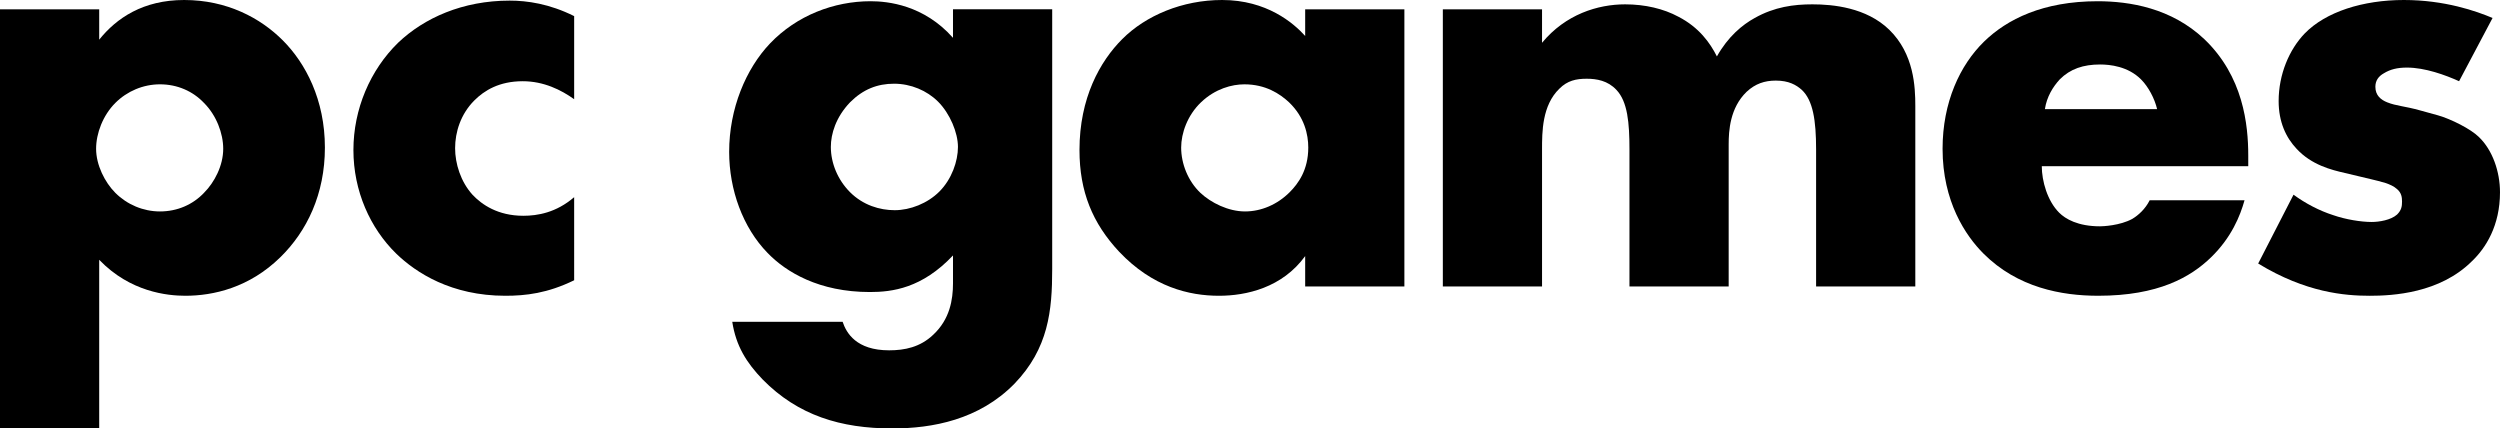 <?xml version="1.0" encoding="utf-8"?>
<!-- Generator: Adobe Illustrator 27.0.0, SVG Export Plug-In . SVG Version: 6.00 Build 0)  -->
<svg version="1.1" id="Layer_1" xmlns="http://www.w3.org/2000/svg" xmlns:xlink="http://www.w3.org/1999/xlink" x="0px" y="0px"
	 viewBox="0 0 3839 657.93" style="enable-background:new 0 0 3839 657.93;" xml:space="preserve">
<style type="text/css">
	.st0{fill:#FFFFFF;}
	.st1{fill:url(#SVGID_1_);}
	.st2{fill:url(#SVGID_00000011029571250524545900000015813511874026923947_);}
	.st3{fill:url(#SVGID_00000156574187794681501210000014651529844296039567_);}
	.st4{fill:url(#SVGID_00000041989221975184463090000000857724562584492962_);}
	.st5{fill:url(#SVGID_00000083806827544005573220000016008530613900059325_);}
	.st6{fill:url(#SVGID_00000057144476495831830160000009003600027721032081_);}
	.st7{fill:url(#SVGID_00000170250319062976228660000012434926590980517262_);}
	.st8{fill:url(#SVGID_00000169554120733543683660000016700744601986579369_);}
	.st9{fill:url(#SVGID_00000034807475700172238410000018087560270039621017_);}
	.st10{fill:url(#SVGID_00000106113829681260329320000018419258084298622129_);}
	.st11{fill:url(#SVGID_00000124870849070617135990000012304542549324646039_);}
	.st12{fill:url(#SVGID_00000100361406970956417630000010272555221246861201_);}
	.st13{fill:url(#SVGID_00000002376031708274118580000004143454089029718448_);}
	.st14{fill:url(#SVGID_00000015317755446144558790000002903243617894569898_);}
	.st15{fill:url(#SVGID_00000098180839075053960920000008048902303810655141_);}
	.st16{fill:url(#SVGID_00000127750794431110297990000005828204837794632867_);}
	.st17{fill:url(#SVGID_00000072265187997761909750000013672491442448675990_);}
	.st18{fill:url(#SVGID_00000071530890691539294420000014204929111289683621_);}
	.st19{fill:url(#SVGID_00000056393541921126103370000014234435858209224872_);}
	.st20{fill:url(#SVGID_00000148645366724067245620000001274288603687499414_);}
	.st21{fill:url(#SVGID_00000144332076079486519120000011636432813090614187_);}
	.st22{fill:url(#SVGID_00000147222513287232987720000005746080196020016035_);}
	.st23{fill:url(#SVGID_00000078729266758604783270000005352468410047375263_);}
	.st24{fill:url(#SVGID_00000013914313342105098940000012731391299859058305_);}
	.st25{fill:url(#SVGID_00000080920403465613104660000002103461555859438743_);}
	.st26{fill:url(#SVGID_00000052805322287547315160000007924655675986025634_);}
	.st27{fill:url(#SVGID_00000011030541721262921290000012867236402813789093_);}
	.st28{fill:url(#SVGID_00000103985632725295375620000001775242540167479693_);}
	.st29{fill:url(#SVGID_00000087412467393973720940000000620496200392403370_);}
	.st30{fill:url(#SVGID_00000012465577589968027560000017328362440014763927_);}
	.st31{fill:url(#SVGID_00000000191803514020007370000016148474667335935880_);}
	.st32{fill:url(#SVGID_00000085951290079532142910000005497191846609758907_);}
	.st33{fill:url(#SVGID_00000129898119431113944180000001904988437144108169_);}
	.st34{fill:url(#SVGID_00000158027124224936378440000016198034502774385291_);}
	.st35{fill:url(#SVGID_00000183238539414966427800000008508680776451878791_);}
	.st36{fill:url(#SVGID_00000067198328755650278950000003758826019257491625_);}
	.st37{fill:url(#SVGID_00000083082731767869314180000004358380468089352380_);}
	.st38{fill:url(#SVGID_00000081611077081418299590000013765836909459122842_);}
	.st39{fill:url(#SVGID_00000183956948670106862750000002597092759579763112_);}
	.st40{fill:url(#SVGID_00000015314949196473969740000013261861054200099984_);}
	.st41{fill:url(#SVGID_00000140016838060827886400000017704580314833775013_);}
	.st42{fill:url(#SVGID_00000142159315721467285740000002162588746214317482_);}
	.st43{fill:url(#SVGID_00000073697013403878016510000012659982604596097960_);}
	.st44{fill:url(#SVGID_00000052817179432024306100000009267769037199245755_);}
	.st45{fill:url(#SVGID_00000101100041331755205880000008619529365058325646_);}
	.st46{fill:url(#SVGID_00000049936809932330472110000001403680215558189759_);}
	.st47{fill:url(#SVGID_00000049197227680553069220000018133744702347123114_);}
	.st48{fill:url(#SVGID_00000132776287956732363570000010967114730877824423_);}
	.st49{fill:url(#SVGID_00000016071630226017584290000004771640521019046545_);}
	.st50{fill:url(#SVGID_00000083049728935710061630000012666954075532388786_);}
	.st51{fill:url(#SVGID_00000070098492951483224620000013349384281217924000_);}
	.st52{fill:url(#SVGID_00000109014886898001958560000011001101953937980059_);}
	.st53{fill:url(#SVGID_00000066485416767524095460000014002299435002402733_);}
	.st54{fill:url(#SVGID_00000080198135628757913410000010170123327555006347_);}
	.st55{fill:url(#SVGID_00000016057031321116459290000010926704102367920272_);}
	.st56{fill:url(#SVGID_00000003102676175899394230000000077574615357623707_);}
	.st57{fill:url(#SVGID_00000083801196799749972630000000778585167366904238_);}
	.st58{fill:url(#SVGID_00000092448814677888551750000001840430954815587007_);}
	.st59{fill:url(#SVGID_00000156557114766249959710000003788321532212495544_);}
	.st60{fill:url(#SVGID_00000172409841980864547550000009409925836246543282_);}
	.st61{fill:url(#SVGID_00000063602653990953537300000015040215101596610485_);}
	.st62{fill:url(#SVGID_00000129919829618138207720000006775857275745244603_);}
	.st63{fill:url(#SVGID_00000007388160320447391240000017877772147300052414_);}
	.st64{fill:url(#SVGID_00000074408490507032156220000017454378909514823057_);}
	.st65{fill:url(#SVGID_00000183970314865401084320000011911903026868525199_);}
	.st66{fill:url(#SVGID_00000076587216479335878440000017436175668999958412_);}
	.st67{fill:url(#SVGID_00000169535559850268763610000000832712791623322762_);}
	.st68{fill:url(#SVGID_00000034064368824155558900000007497537748337753998_);}
	.st69{fill:url(#SVGID_00000093147243188600860400000011133618044125050556_);}
	.st70{fill:url(#SVGID_00000012430825564432543270000012501084899790522526_);}
	.st71{fill:url(#SVGID_00000111899112001212540170000004967768488495552387_);}
	.st72{fill:url(#SVGID_00000140694075614647880890000011525488885126589860_);}
	.st73{fill:url(#SVGID_00000151504731682365844990000014900140592638710925_);}
	.st74{fill:url(#SVGID_00000106846943493721866900000011372633014934489269_);}
	.st75{fill:url(#SVGID_00000047030166283288895580000008940360254815719327_);}
	.st76{fill:url(#SVGID_00000052085384447910992640000009913102859235151792_);}
	.st77{fill:url(#SVGID_00000092442464964970878590000015582059626568681633_);}
	.st78{fill:url(#SVGID_00000031181275671368924160000016536197130050437509_);}
	.st79{fill:url(#SVGID_00000111153737869261963410000005595615950881754242_);}
	.st80{fill:url(#SVGID_00000160188844522890194230000007560800683686895241_);}
	.st81{fill:url(#SVGID_00000179624640951545672790000004264981645318081974_);}
	.st82{fill:url(#SVGID_00000088836651107625731340000015604148062974319253_);}
	.st83{fill:url(#SVGID_00000002358087792391316080000002340447844136667529_);}
	.st84{fill:url(#SVGID_00000102505540106410224620000005930338464670430651_);}
	.st85{fill:url(#SVGID_00000048475571044001761900000016616364350373404830_);}
	.st86{fill:url(#SVGID_00000148646002935374150210000012542222912775207055_);}
	.st87{fill:url(#SVGID_00000086658454939461098390000013393249908169739404_);}
	.st88{fill:url(#SVGID_00000124869227823058739790000014535518749137890229_);}
	.st89{fill:url(#SVGID_00000176032764143524446120000000212067102141814957_);}
	.st90{fill:url(#SVGID_00000010270159910724966230000004576972464018418614_);}
	.st91{fill:url(#SVGID_00000150786008734603792530000008165968815541353870_);}
	.st92{fill:url(#SVGID_00000101792295984851377540000010785844172715470496_);}
	.st93{fill:url(#SVGID_00000010996740452808619980000008534787076321812397_);}
	.st94{fill:url(#SVGID_00000148663190206433178170000007131580238858526894_);}
	.st95{fill:url(#SVGID_00000175296849322103308190000012393475693903539126_);}
	.st96{fill:url(#SVGID_00000058567852317722129130000006857492421192754872_);}
	.st97{fill:url(#SVGID_00000105399112227036229920000001666925378843984010_);}
	.st98{fill:url(#SVGID_00000122678091191776038230000016642462160328222105_);}
	.st99{fill:url(#SVGID_00000087410264847429030720000016907165362686199973_);}
	.st100{fill:url(#SVGID_00000023963527256237534380000013217940459844007298_);}
	.st101{fill:url(#SVGID_00000182507668723824371030000004206960687834696637_);}
	.st102{fill:url(#SVGID_00000054968157279475891670000011127818951950580901_);}
	.st103{fill:url(#SVGID_00000106870186286793050050000002937236567372857276_);}
	.st104{fill:url(#SVGID_00000090271387689950228470000014997422150103838615_);}
	.st105{fill:url(#SVGID_00000090282449100511927070000003800241420398850704_);}
	.st106{fill:url(#SVGID_00000026154491889754899790000017702235350325326217_);}
	.st107{fill:url(#SVGID_00000031897192092391287660000017913850664215002533_);}
	.st108{fill:url(#SVGID_00000116936236321054131560000014121140130614974378_);}
	.st109{fill:url(#SVGID_00000138539705574317300420000012568692425623857555_);}
	.st110{fill:url(#SVGID_00000008138138020300787140000012999655583387906206_);}
	.st111{fill:url(#SVGID_00000011711281681558815460000011083596508454448013_);}
	.st112{fill:url(#SVGID_00000181075484910848281650000017412003181001617078_);}
	.st113{fill:url(#SVGID_00000159437463684713948770000000417624141859738518_);}
	.st114{fill:url(#SVGID_00000005975340803814974920000014591096158716408245_);}
	.st115{fill:url(#SVGID_00000055691072277040622530000006261396443751910331_);}
	.st116{fill:url(#SVGID_00000060722521706689792120000011717827236022548380_);}
	.st117{fill:url(#SVGID_00000060720383789409310230000004639079441660246957_);}
	.st118{fill:url(#SVGID_00000067226353713428587810000018145554427076259456_);}
	.st119{fill:url(#SVGID_00000090260660145712791470000007884783352830845107_);}
	.st120{fill:url(#SVGID_00000179619045600282333140000009157565076385819561_);}
	.st121{fill:url(#SVGID_00000019660569147771157520000016732037232530539710_);}
	.st122{fill:url(#SVGID_00000075845772217025910710000013627922608707612856_);}
	.st123{fill:url(#SVGID_00000057113243854659306590000008457695971276911526_);}
	.st124{fill:url(#SVGID_00000136407383926046308300000004267851324978074288_);}
	.st125{fill:url(#SVGID_00000119113698733844230470000006456157037874144699_);}
	.st126{fill:url(#SVGID_00000004509086426337343310000000568640951302610834_);}
	.st127{fill:url(#SVGID_00000123415786617686227540000003878637597210228895_);}
	.st128{fill:url(#SVGID_00000060016059308037750820000002482259933966311056_);}
	.st129{fill:url(#SVGID_00000013880353411084754780000015026595119671448200_);}
	.st130{fill:url(#SVGID_00000021085718683388541150000008394491353641586601_);}
	.st131{fill:url(#SVGID_00000106856399508806162040000001183864067193833619_);}
	.st132{fill:url(#SVGID_00000022526170533901988680000016923817856404493474_);}
	.st133{fill:url(#SVGID_00000083065311327677656120000013630014348907631032_);}
	.st134{fill:url(#SVGID_00000129192434435172151070000015374201009414628784_);}
	.st135{fill:url(#SVGID_00000125598654196554653220000003375453881460290450_);}
	.st136{fill:url(#SVGID_00000116932766439251677500000006285993789142060476_);}
	.st137{fill:url(#SVGID_00000059284650372242962830000000359821313959990665_);}
	.st138{fill:url(#SVGID_00000028317847543750532130000003101658149372401083_);}
	.st139{fill:url(#SVGID_00000080202818587759392680000015322801645578893731_);}
	.st140{fill:url(#SVGID_00000116924391178287579710000000812965503824950424_);}
	.st141{fill:url(#SVGID_00000180341019829257685090000013774665721020448171_);}
	.st142{fill:url(#SVGID_00000064326160389160501530000010161136987827522211_);}
	.st143{fill:url(#SVGID_00000148636412521834645470000009095363020537527464_);}
	.st144{fill:url(#SVGID_00000005252500163867206840000011080617209585439617_);}
	.st145{fill:url(#SVGID_00000075867138095748782860000002779285350683413938_);}
	.st146{fill:url(#SVGID_00000136374794904830117010000016484182013750057643_);}
	.st147{fill:url(#SVGID_00000028295817517649699730000008787166598535276192_);}
	.st148{fill:url(#SVGID_00000009565852984192195250000005594876866591158407_);}
	.st149{fill:url(#SVGID_00000129192308196672385820000011663896716971964291_);}
	.st150{fill:url(#SVGID_00000012470005349606513020000014409084011639917970_);}
	.st151{fill:url(#SVGID_00000039108959148820064590000005606126880129391032_);}
	.st152{fill:url(#SVGID_00000126302873539661319150000017616209038914389914_);}
	.st153{fill:url(#SVGID_00000010291454980188919040000008095398641130273954_);}
	.st154{fill:url(#SVGID_00000169533523964696538870000006747256463112884873_);}
	.st155{fill:url(#SVGID_00000093881791302957816820000001779584218172278451_);}
	.st156{fill:url(#SVGID_00000111885085126765816340000012135941224055265178_);}
	.st157{fill:url(#SVGID_00000047061022691019006970000014915802454996424119_);}
	.st158{fill:url(#SVGID_00000177486595278181325830000017241589221245349803_);}
	.st159{fill:url(#SVGID_00000148641035792708336860000013018480628936487296_);}
	.st160{fill:url(#SVGID_00000016037454002272536930000009200050046403965117_);}
	.st161{fill:url(#SVGID_00000061440987506683817690000018059809646029311125_);}
	.st162{fill:url(#SVGID_00000137132352233902665680000016275177936315171501_);}
	.st163{fill:url(#SVGID_00000173861095915516825870000014371451934503017863_);}
	.st164{fill:url(#SVGID_00000179638048969387596060000014013404537167495067_);}
	.st165{fill:url(#SVGID_00000170966742836646051550000005946417002739694519_);}
	.st166{fill:url(#SVGID_00000049193706147517614490000015353025795485120413_);}
	.st167{fill:url(#SVGID_00000135660418496839249040000017544631722890013368_);}
	.st168{fill:url(#SVGID_00000070802000073364805770000004274255989241041828_);}
	.st169{fill:url(#SVGID_00000034787940101334116270000009267367809300534168_);}
	.st170{fill:url(#SVGID_00000109745868646396802030000012184598277189170312_);}
	.st171{fill:url(#SVGID_00000165207466955453715810000014704502155368294057_);}
	.st172{fill:url(#SVGID_00000085210762211195109910000017593280792171638186_);}
	.st173{fill:url(#SVGID_00000070090961621374830440000002482402496993129894_);}
	.st174{fill:url(#SVGID_00000088116740801387997090000008279343463362783910_);}
	.st175{fill:url(#SVGID_00000163049956987568341180000005530121118473048970_);}
	.st176{fill:url(#SVGID_00000087386992962754461870000000483622687237840824_);}
	.st177{fill:url(#SVGID_00000090973527224246749800000015036637036863444376_);}
	.st178{fill:url(#SVGID_00000120521556578917132470000004892425660481539971_);}
	.st179{fill:url(#SVGID_00000065757526856943265480000003097235065199251364_);}
	.st180{fill:url(#SVGID_00000048476189643486932790000017879582697541321614_);}
	.st181{fill:url(#SVGID_00000156583447171565279800000002407763073699230111_);}
	.st182{fill:url(#SVGID_00000128459408205131480060000009949638584407168148_);}
	.st183{fill:url(#SVGID_00000065758082320540837880000012229381039443161499_);}
	.st184{fill:url(#SVGID_00000075156118197874286280000004602457850044237488_);}
	.st185{fill:url(#SVGID_00000093148938390194125290000003131303504335470214_);}
	.st186{fill:url(#SVGID_00000024717240255845714030000013838967850231523495_);}
	.st187{fill:url(#SVGID_00000135665573844333971280000002378785339202024338_);}
	.st188{fill:url(#SVGID_00000036958874070160556360000010199108205593296575_);}
	.st189{fill:url(#SVGID_00000018234715192454218730000002793819820542932381_);}
	.st190{fill:url(#SVGID_00000036231014389090399240000018131026108754022566_);}
	.st191{fill:url(#SVGID_00000023995906060466092550000014090022166633126048_);}
	.st192{fill:url(#SVGID_00000041265190617820489000000011559089575814339241_);}
	.st193{fill:url(#SVGID_00000036932684098969196860000007064393078642723514_);}
	.st194{fill:url(#SVGID_00000123432578026138583010000005525867753273463965_);}
	.st195{fill:url(#SVGID_00000036944793872289728480000007712119094055838603_);}
	.st196{fill:url(#SVGID_00000100372543472662036960000017966122993322683541_);}
	.st197{fill:url(#SVGID_00000068656205594040239110000006618267818662875038_);}
	.st198{fill:url(#SVGID_00000180329652860182475870000008043177702819536570_);}
	.st199{fill:url(#SVGID_00000098203044318363487650000001439114565083758747_);}
	.st200{fill:url(#SVGID_00000075873040656859184390000013951151234148539312_);}
	.st201{fill:url(#SVGID_00000036934505345872207350000003294833217051739026_);}
	.st202{fill:url(#SVGID_00000082342660676274572820000009339551614992993695_);}
	.st203{fill:url(#SVGID_00000178891556916509969300000002404004350575325611_);}
	.st204{fill:url(#SVGID_00000107573555044729335490000008634114505684450493_);}
	.st205{fill:url(#SVGID_00000055701162746655050690000018278019393961246087_);}
	.st206{fill:url(#SVGID_00000130646296779080713150000008755453131664627365_);}
	.st207{fill:url(#SVGID_00000150062486591794833970000006151345941794098864_);}
	.st208{fill:url(#SVGID_00000052090459368850567480000016168022367271491742_);}
	.st209{fill:url(#SVGID_00000092419417201963518300000004063375791862431116_);}
	.st210{fill:url(#SVGID_00000005977659128140516340000008641150433167726473_);}
	.st211{fill:url(#SVGID_00000038411154126819940190000003923696672484051639_);}
	.st212{fill:url(#SVGID_00000063613852067740904470000008704298071188826519_);}
	.st213{fill:url(#SVGID_00000003100605544130869450000010061877020778404492_);}
	.st214{fill:url(#SVGID_00000170985453480218994150000017934943222175928995_);}
	.st215{fill:url(#SVGID_00000119115464353499489630000004540836021413710464_);}
	.st216{fill:url(#SVGID_00000008114399967184827780000012502804831539145902_);}
	.st217{fill:url(#SVGID_00000017505196467633748770000006968717368036251787_);}
	.st218{fill:url(#SVGID_00000154397488025684346990000007144362115887015853_);}
	.st219{fill:url(#SVGID_00000180367989200786464480000004911065443250632103_);}
	.st220{fill:url(#SVGID_00000115485716390120250780000005707261783262135743_);}
	.st221{fill:url(#SVGID_00000155866479727045493300000000002124335106358174_);}
	.st222{fill:url(#SVGID_00000075883029247469574360000017392021854749311108_);}
	.st223{fill:url(#SVGID_00000008829465038201581690000013664545552795780006_);}
	.st224{fill:url(#SVGID_00000047764081097868068210000015980776405594586026_);}
	.st225{fill:url(#SVGID_00000175287589347130901970000002359187685879693498_);}
	.st226{fill:url(#SVGID_00000126324041585484543060000003237370338833456556_);}
	.st227{fill:url(#SVGID_00000131327409418211777170000002379971264431896720_);}
	.st228{fill:url(#SVGID_00000114795216738212153410000013101832148959738039_);}
	.st229{fill:url(#SVGID_00000085940241566252026110000013709261212049313448_);}
	.st230{fill:url(#SVGID_00000091735748800827905200000011379669973600535710_);}
	.st231{fill:url(#SVGID_00000177445004914133556380000000563943789383983515_);}
	.st232{fill:url(#SVGID_00000182518608830862968820000013279410022138074772_);}
	.st233{fill:url(#SVGID_00000151521474963129263690000014209091113155239589_);}
	.st234{fill:url(#SVGID_00000029746461243446616280000015270837252993039282_);}
	.st235{fill:url(#SVGID_00000142897364812182358080000013939616084310012329_);}
	.st236{fill:url(#SVGID_00000136384266442067062130000008324267287035336629_);}
	.st237{fill:url(#SVGID_00000091011872015669734790000015631859304495598479_);}
	.st238{fill:url(#SVGID_00000062182991895756035200000002433556104315208379_);}
	.st239{fill:url(#SVGID_00000117665880231106136480000005858383803533418386_);}
	.st240{fill:url(#SVGID_00000177446228466143889350000015918611216194311866_);}
	.st241{fill:url(#SVGID_00000175292179301672259010000004094509806026815416_);}
	.st242{fill:url(#SVGID_00000005267537351802873720000013414604069652739478_);}
	.st243{fill:url(#SVGID_00000016063079359733051510000009321686272435077296_);}
	.st244{fill:url(#SVGID_00000166645409398677102190000001495144502735188400_);}
	.st245{fill:url(#SVGID_00000008119473302687398370000009525233110873166761_);}
	.st246{fill:url(#SVGID_00000037677100070370549300000004085785173263480230_);}
	.st247{fill:url(#SVGID_00000054974646320156981590000012342818899279633319_);}
	.st248{fill:url(#SVGID_00000171693060546790498390000005682043332882023340_);}
	.st249{fill:url(#SVGID_00000061439437501470261530000008278705530037411519_);}
	.st250{fill:url(#SVGID_00000000920069496617435880000005222164283393060993_);}
	.st251{fill:url(#SVGID_00000057135548844117986180000014408835850780837822_);}
	.st252{fill:url(#SVGID_00000005241479775975731910000012285741890424358539_);}
	.st253{fill:url(#SVGID_00000171682017584642739260000001110482226796937104_);}
	.st254{fill:url(#SVGID_00000142880959581920936310000002726584441865195142_);}
	.st255{fill:url(#SVGID_00000182517610184993046110000013283259114617446791_);}
	.st256{fill:url(#SVGID_00000013158787052795821820000001511864746745713320_);}
	.st257{fill:url(#SVGID_00000124126283347676776070000013156124143465386371_);}
	.st258{fill:url(#SVGID_00000159449471471482145750000010795915453400026802_);}
	.st259{fill:url(#SVGID_00000124843965112775498310000006095895429760609962_);}
	.st260{fill:url(#SVGID_00000060024131223208544590000011461908535037657734_);}
	.st261{fill:url(#SVGID_00000138572552261155213550000017781947653137014666_);}
	.st262{fill:url(#SVGID_00000182504217024174236030000014192937931347620268_);}
	.st263{fill:url(#SVGID_00000020395271221563339330000017838442245602448005_);}
	.st264{fill:url(#SVGID_00000055705464995891639190000001917496723363797151_);}
	.st265{fill:url(#SVGID_00000078753957635081349280000005433024982595238075_);}
	.st266{fill:url(#SVGID_00000026163847624531576870000007284564409020693659_);}
	.st267{fill:url(#SVGID_00000041272561137706400550000016809640081513643679_);}
	.st268{fill:url(#SVGID_00000110455905029867782660000009859338026782206624_);}
	.st269{fill:url(#SVGID_00000079447040247223968000000004821660219745726094_);}
	.st270{fill:url(#SVGID_00000051364595167436210300000001898643451312220337_);}
	.st271{fill:url(#SVGID_00000183935299431870705000000018319364725264034740_);}
	.st272{fill:url(#SVGID_00000160894213439071116050000012491005784565283230_);}
	.st273{fill:url(#SVGID_00000014597457050988991380000000388464496295686296_);}
	.st274{fill:url(#SVGID_00000003106693589679466180000008043666891442301357_);}
	.st275{fill:url(#SVGID_00000039117295519112002550000010573642385289451927_);}
	.st276{fill:url(#SVGID_00000088822433981019213620000001248787839950375863_);}
	.st277{fill:url(#SVGID_00000064319658924365069700000013918998029995971979_);}
	.st278{fill:url(#SVGID_00000160191666235154690930000012505630312944935084_);}
	.st279{fill:url(#SVGID_00000110452970395842419350000003061869338601312930_);}
	.st280{fill:url(#SVGID_00000039824780379429897220000017697278864358316985_);}
	.st281{fill:url(#SVGID_00000045594497458569439250000006697491709240761012_);}
	.st282{fill:url(#SVGID_00000075856955356911245520000005891729079580358276_);}
	.st283{fill:url(#SVGID_00000005257201011077643850000017843042849598381186_);}
	.st284{fill:url(#SVGID_00000135684827285463951310000015560862098551090365_);}
	.st285{fill:url(#SVGID_00000174603250603221315980000012292462680625569727_);}
	.st286{fill:url(#SVGID_00000180352064692564782990000006224836033108811159_);}
	.st287{fill:url(#SVGID_00000107566127272048101710000014487700669694855058_);}
	.st288{fill:url(#SVGID_00000065067150221556453030000005412459049370625443_);}
	.st289{fill:url(#SVGID_00000171681727736571891150000002813037560528077480_);}
	.st290{fill:url(#SVGID_00000080195991022874801880000012938562879022694039_);}
	.st291{fill:url(#SVGID_00000182493725496839183790000001042283442340529059_);}
	.st292{fill:url(#SVGID_00000153703595582569871580000015807266426553431424_);}
	.st293{fill:url(#SVGID_00000084504937419553982360000000213855321151643533_);}
	.st294{fill:url(#SVGID_00000054249637186616595330000008657974937408920983_);}
	.st295{fill:url(#SVGID_00000176024607753074383980000018140408304264594623_);}
	.st296{fill:url(#SVGID_00000056402593652040509850000001234915296545330857_);}
	.st297{fill:url(#SVGID_00000092435081981698814610000003926784117378465723_);}
	.st298{fill:url(#SVGID_00000078018017514301982480000018256362844457837998_);}
	.st299{fill:url(#SVGID_00000166650168600226703420000001144638622967981742_);}
	.st300{fill:url(#SVGID_00000099634384353141234050000015673405741443203986_);}
	.st301{fill:url(#SVGID_00000075152305340654246730000015543693075695554976_);}
	.st302{fill:url(#SVGID_00000026850126934662882500000011670544594491014057_);}
	.st303{fill:url(#SVGID_00000083050631945315965960000003557690322233224093_);}
	.st304{fill:url(#SVGID_00000161594107518115760630000014451010098821824446_);}
	.st305{fill:url(#SVGID_00000038371285115684876560000000638458498866141857_);}
	.st306{fill:url(#SVGID_00000029016275309020260460000015263407764388844694_);}
	.st307{fill:url(#SVGID_00000121250732303636405230000016660801940662813337_);}
	.st308{fill:url(#SVGID_00000107587399074641977630000003101934320299540355_);}
	.st309{fill:url(#SVGID_00000159470059625529806110000014732254284470192769_);}
	.st310{fill:url(#SVGID_00000147930231738587196630000010419514107865760931_);}
	.st311{fill:url(#SVGID_00000074429460250276947690000015806877340694791051_);}
	.st312{fill:url(#SVGID_00000119114697774462499420000006966871657808236441_);}
	.st313{fill:url(#SVGID_00000160882656751883046080000000080012550897838980_);}
	.st314{fill:url(#SVGID_00000058551314045611657090000015956799899547109025_);}
	.st315{fill:url(#SVGID_00000160880168748596772970000000384595086000416958_);}
	.st316{fill:url(#SVGID_00000121988806965992208430000014404246298648777611_);}
	.st317{fill:url(#SVGID_00000108271578051443460350000016540870708778119309_);}
	.st318{fill:url(#SVGID_00000170277860098096517870000008412677218234271636_);}
	.st319{fill:url(#SVGID_00000181775617885006897690000007633637331383306126_);}
	.st320{fill:url(#SVGID_00000137133236826952965650000010046864427302983832_);}
</style>
<g>
	<path d="M152.34,657.93H0V14.28h152.34v46.65C179,27.61,219.94,0,282.78,0c65.7,0,117.11,27.61,151.39,61.89
		c35.23,35.23,64.75,91.41,64.75,164.72c0,71.41-27.61,128.54-68.55,168.53c-47.61,46.65-102.83,59.03-145.68,59.03
		c-27.61,0-84.74-5.71-132.35-55.23V657.93z M177.1,158.06c-19.04,19.04-29.52,46.65-29.52,70.46c0,24.75,13.33,51.42,29.52,67.6
		c18.09,18.09,42.85,28.57,68.55,28.57c26.66,0,50.46-10.48,67.6-28.57c16.19-16.19,29.52-41.9,29.52-67.6
		c0-23.8-10.47-51.42-29.52-70.46c-17.14-18.09-40.94-28.57-67.6-28.57C219.94,129.49,195.19,139.96,177.1,158.06z"/>
	<path d="M881.68,430.37c-40.94,19.99-74.27,23.81-105.69,23.81c-82.84,0-137.11-35.23-167.58-64.75
		c-39.99-39.04-65.7-96.17-65.7-159.01c0-62.84,25.71-122.83,68.55-164.72C651.26,27.61,710.3,0.95,782.66,0.95
		c26.66,0,60.94,4.76,99.02,23.8v127.59c-20-14.28-46.66-27.61-79.03-27.61c-36.18,0-59.03,14.28-74.27,29.52
		c-20.95,20.95-29.51,48.56-29.51,73.32c0,23.8,8.57,51.42,26.66,71.41c14.28,15.23,39.04,32.37,78.07,32.37
		c21.9,0,50.46-4.76,78.08-28.56V430.37z"/>
	<path d="M1615.76,14.28v398.94c0,63.8-5.71,121.87-58.08,176.15c-54.27,55.23-125.68,68.55-187.57,68.55
		c-79.03,0-144.73-19.99-199-75.22c-24.75-25.71-40.94-51.41-46.65-88.55h169.48c5.71,17.14,20.95,43.8,71.41,43.8
		c23.8,0,47.61-4.76,67.6-23.81c25.71-23.81,30.47-54.27,30.47-79.03v-42.85c-47.61,50.46-93.31,56.18-127.59,56.18
		c-78.07,0-128.54-30.47-157.1-59.99c-38.09-39.04-59.03-97.12-59.03-155.2c0-66.65,25.71-127.59,62.84-166.62
		c40.94-42.85,98.07-64.75,154.25-64.75c26.66,0,81.88,5.71,126.63,56.18v-43.8H1615.76z M1305.36,157.1
		c-21.9,22.85-29.51,48.56-29.51,68.55c0,24.75,10.47,50.46,29.51,69.51c20,19.99,45.7,27.61,68.55,27.61
		c23.81,0,50.47-10.47,68.55-28.56c19.04-19.04,28.57-46.66,28.57-68.55c0-21.9-12.38-51.42-30.47-69.51
		c-17.14-17.14-41.89-27.61-67.6-27.61S1325.36,137.11,1305.36,157.1z"/>
	<path d="M2004.23,14.28h152.34v425.61h-152.34v-46.65c-35.23,48.56-90.45,60.94-132.35,60.94c-45.7,0-101.88-13.33-153.29-67.6
		c-40.94-43.8-60.94-92.36-60.94-156.15c0-79.98,31.42-136.16,65.7-170.43C1759.53,23.8,1815.71,0,1876.64,0
		c68.55,0,109.5,35.23,127.59,55.22V14.28z M1844.27,157.1c-20.95,19.99-30.47,47.61-30.47,69.51c0,24.75,10.47,51.41,29.51,69.51
		c16.19,15.23,42.85,28.57,68.55,28.57c24.76,0,49.51-10.48,68.55-29.52c13.33-13.33,28.57-34.28,28.57-68.55
		c0-20-5.71-46.65-29.52-69.51c-14.28-13.33-36.18-27.61-68.55-27.61C1891.88,129.49,1866.17,136.16,1844.27,157.1z"/>
	<path d="M2215.61,14.28h152.34V65.7c36.18-43.8,85.69-59.03,127.59-59.03c30.47,0,59.03,6.67,81.89,19.04
		c31.42,16.19,48.56,39.99,59.03,60.94c17.14-30.47,39.04-48.56,58.08-59.03c30.47-17.14,59.99-20.95,88.55-20.95
		c31.42,0,82.83,4.76,118.07,39.04c38.09,37.13,39.99,87.6,39.99,117.11v277.08H2788.8V229.46c0-44.75-4.76-75.22-21.9-91.41
		c-8.57-7.62-19.99-14.28-39.99-14.28c-17.14,0-31.42,4.76-44.75,17.14c-25.71,24.76-27.61,59.98-27.61,80.93v218.04H2502.2V229.46
		c0-40.94-2.86-73.31-19.99-91.41c-13.33-14.28-30.47-17.14-45.7-17.14c-16.19,0-29.52,2.85-41.89,15.23
		c-26.66,25.71-26.66,66.65-26.66,93.31v210.42h-152.34V14.28z"/>
	<path d="M3452.43,255.17h-317.06c0,22.85,8.57,53.32,26.66,71.41c9.52,9.52,28.56,20.95,62.84,20.95c3.81,0,30.47-0.95,49.51-11.43
		c9.52-5.71,20-15.23,26.66-28.57h145.68c-6.67,23.81-20,57.13-51.42,87.6c-31.42,30.47-80.93,59.03-173.29,59.03
		c-56.18,0-123.78-12.38-176.15-64.75c-27.61-27.61-62.84-79.98-62.84-160.91c0-71.41,26.66-128.54,63.79-164.72
		c35.23-34.27,90.45-61.89,174.24-61.89c49.51,0,113.3,10.48,163.77,58.08c59.99,57.13,67.6,131.39,67.6,179V255.17z
		 M3312.47,167.58c-3.81-16.19-13.33-34.28-24.75-45.7c-19.99-20-47.61-22.85-62.84-22.85c-25.71,0-45.7,6.67-61.89,22.85
		c-10.47,11.43-19.99,26.66-22.85,45.7H3312.47z"/>
	<path d="M3521.94,298.97c18.09,13.33,39.99,24.76,60.94,31.42c19.04,6.67,42.85,10.48,59.03,10.48c11.43,0,29.52-2.86,39.04-11.43
		c6.67-6.67,7.62-12.38,7.62-19.99c0-6.67-0.95-13.33-7.62-19.04c-9.52-8.57-24.75-11.42-39.99-15.23l-39.99-9.52
		c-20.95-4.76-51.41-12.38-74.27-37.13c-16.19-17.14-27.61-40.94-27.61-73.32c0-40.94,16.19-79.03,39.99-103.78
		C3571.45,18.09,3628.58,0,3691.42,0c62.84,0,111.4,17.14,136.16,27.61l-51.42,97.11c-20.95-9.52-52.37-20.94-79.98-20.94
		c-15.23,0-25.71,2.85-35.23,8.57c-8.57,4.76-13.33,11.42-13.33,20.95c0,13.33,8.57,19.99,18.09,23.81
		c14.28,5.71,26.66,5.71,50.46,12.38l27.61,7.62c19.99,5.71,50.46,20.95,62.84,33.33c20.95,19.99,32.37,53.32,32.37,84.74
		c0,51.41-21.9,85.69-42.85,105.69c-49.51,49.51-121.87,53.32-157.1,53.32c-38.09,0-98.07-4.76-171.38-49.51L3521.94,298.97z"/>
</g>
</svg>
